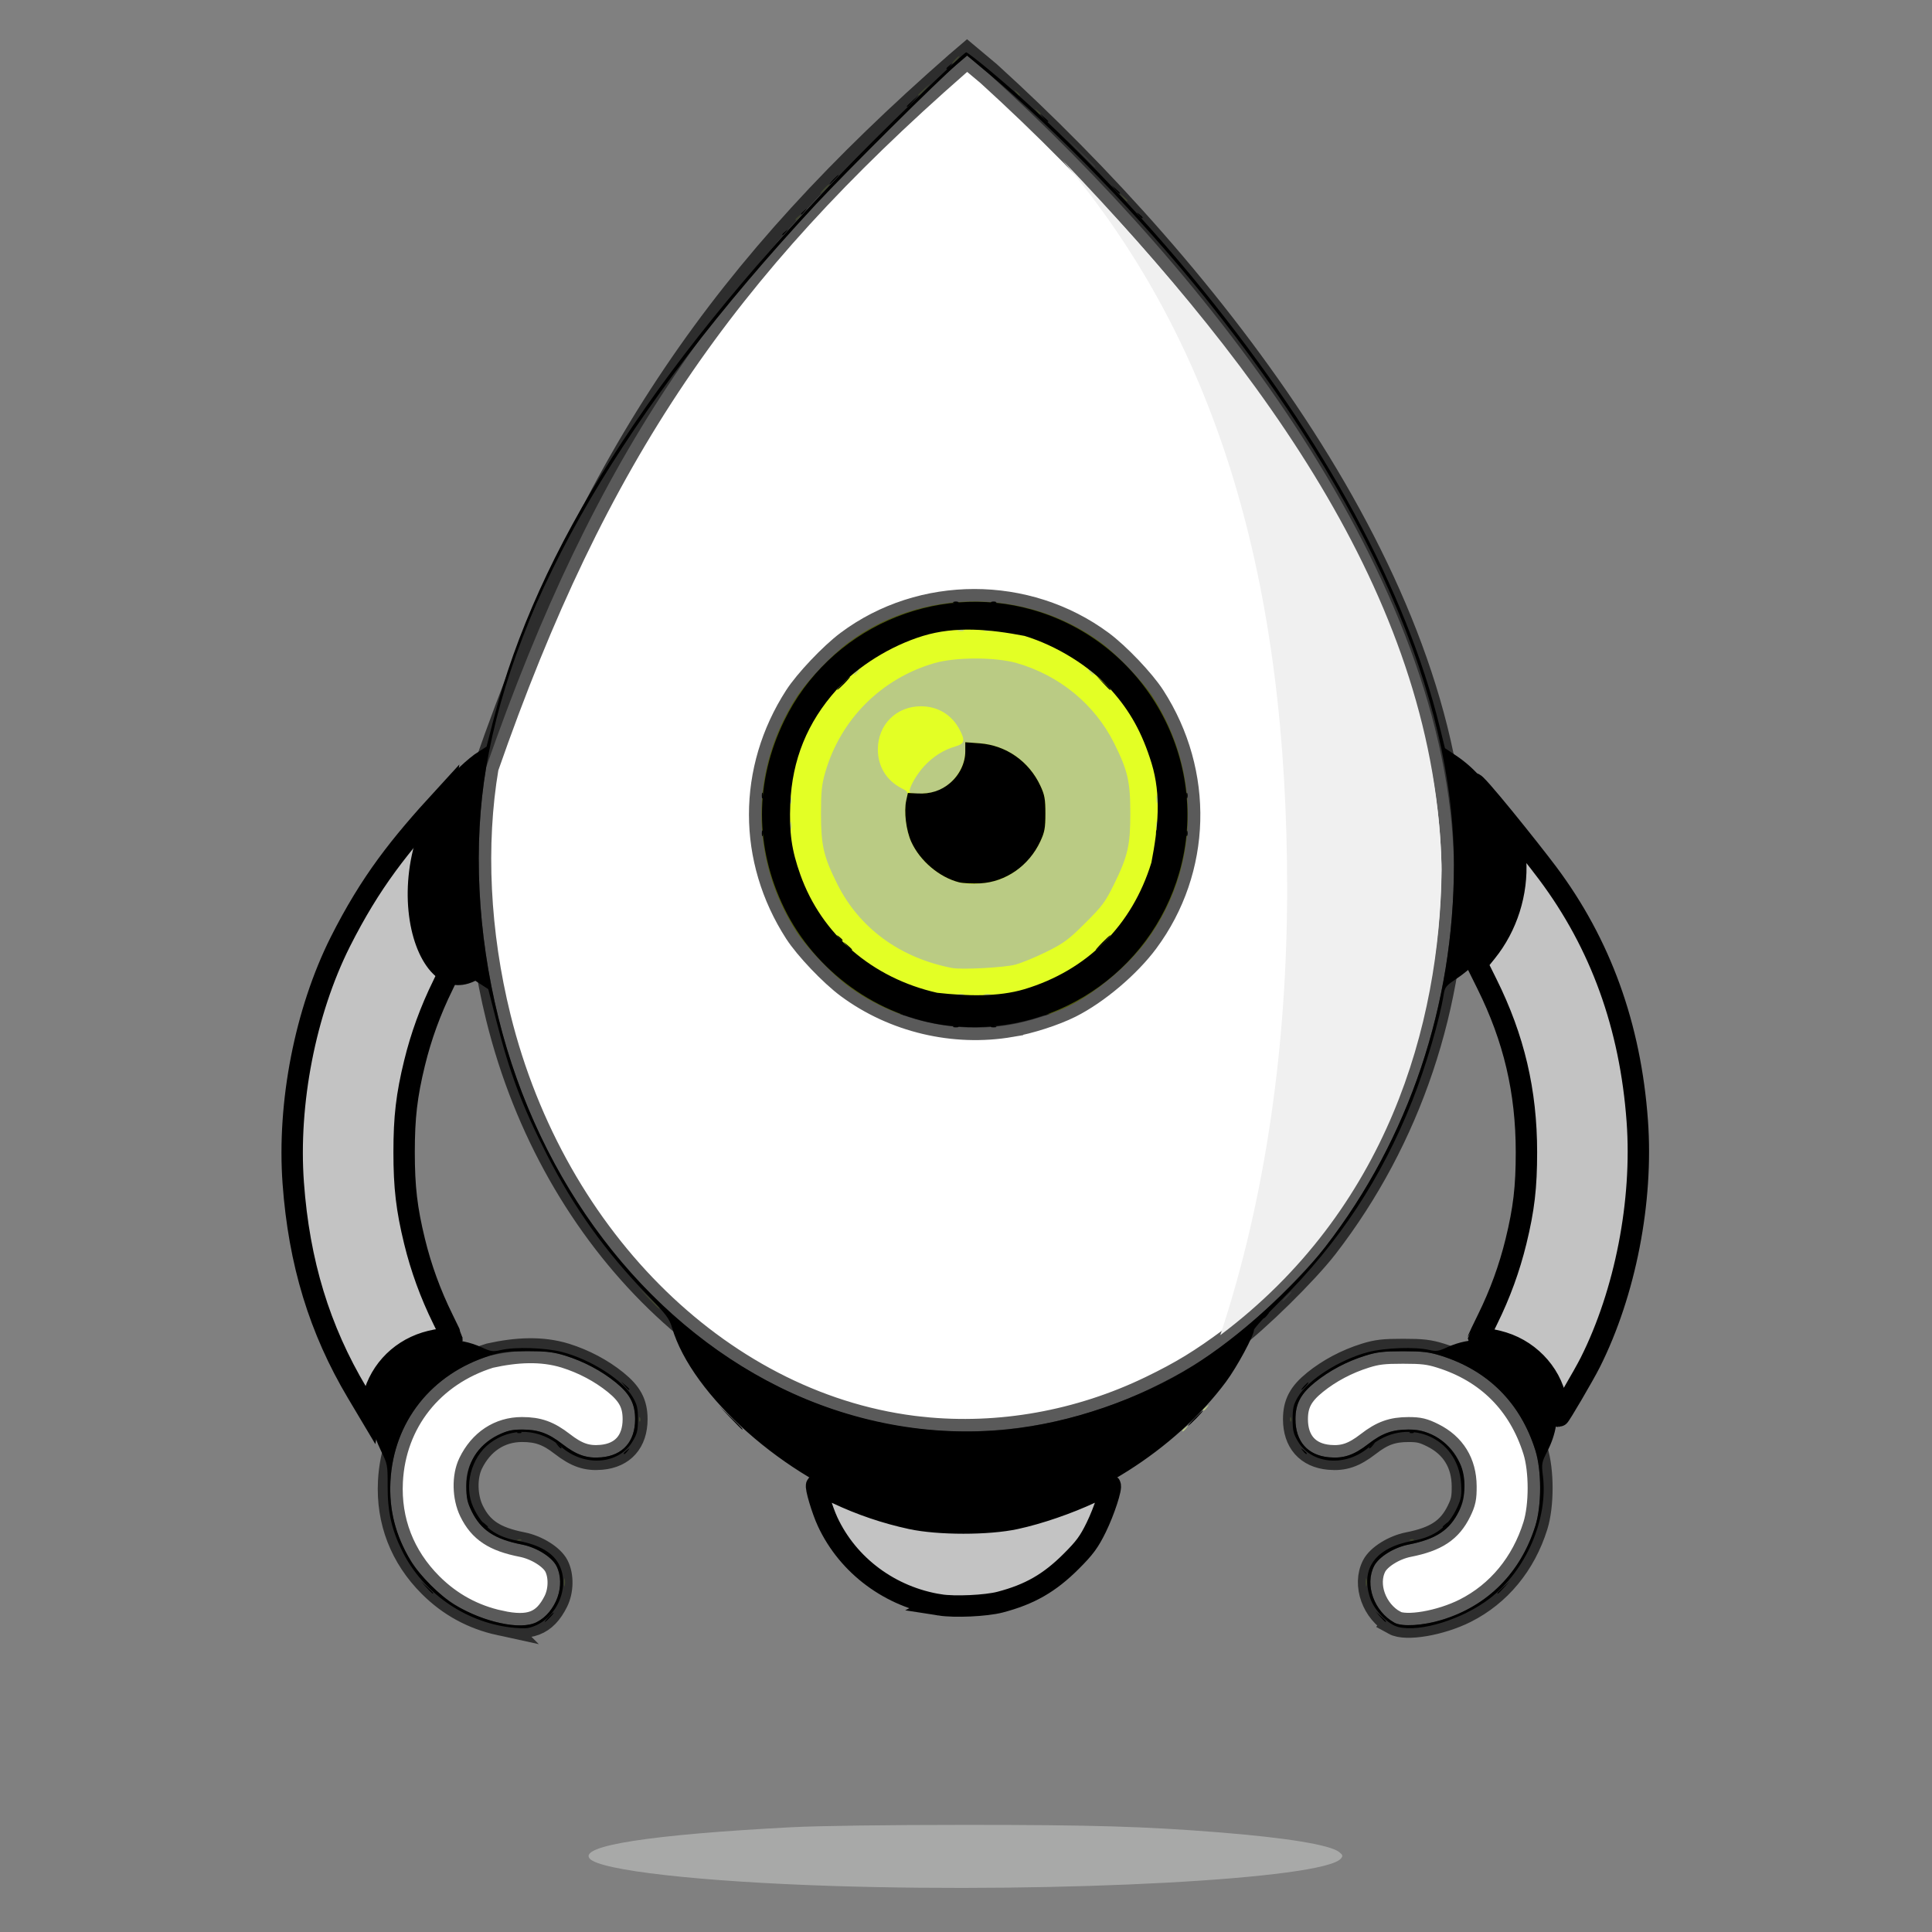 <?xml version="1.0" encoding="UTF-8" standalone="no"?>
<svg
   xmlns:dc="http://purl.org/dc/elements/1.1/"
   xmlns:cc="http://creativecommons.org/ns#"
   xmlns:rdf="http://www.w3.org/1999/02/22-rdf-syntax-ns#"
   xmlns:svg="http://www.w3.org/2000/svg"
   xmlns="http://www.w3.org/2000/svg"
   xmlns:sodipodi="http://sodipodi.sourceforge.net/DTD/sodipodi-0.dtd"
   xmlns:inkscape="http://www.inkscape.org/namespaces/inkscape"
   inkscape:export-ydpi="96"
   inkscape:export-xdpi="96"
   inkscape:export-filename="/Users/allanpaiste/Desktop/robo-ss.png"
   sodipodi:docname="robo-ss.svg"
   inkscape:version="1.0beta1 (32d4812, 2019-09-19)"
   id="svg8"
   version="1.1"
   viewBox="0 0 270.933 270.933"
   height="1024"
   width="1024">
  <rect x="0" y="0" width="270.933" height="270.933" fill="#808080" stroke="none"/>
  <defs
     id="defs2" />
  <sodipodi:namedview
     units="px"
     inkscape:window-maximized="0"
     inkscape:window-y="23"
     inkscape:window-x="0"
     inkscape:window-height="907"
     inkscape:window-width="1600"
     showgrid="false"
     inkscape:document-rotation="0"
     inkscape:current-layer="g51"
     inkscape:document-units="mm"
     inkscape:cy="455.81418"
     inkscape:cx="700.87876"
     inkscape:zoom="1.6802229"
     inkscape:pageshadow="2"
     inkscape:pageopacity="0.0"
     borderopacity="1.0"
     bordercolor="#666666"
     pagecolor="#ffffff"
     id="base" />
  <g
     id="layer1"
     inkscape:groupmode="layer"
     inkscape:label="Layer 1">
    <g
       id="g51">
      <rect
         y="82.816"
         x="100.071"
         height="59.479"
         width="80.577"
         id="rect894"
         style="fill:#e3ff25;fill-opacity:1;stroke:#000000;stroke-width:0.246;stroke-opacity:0.648" />
      <path
         inkscape:connector-curvature="0"
         id="path65"
         d="m 79.071,221.901 c 0,-0.509 0.054,-0.718 0.121,-0.463 0.067,0.255 0.067,0.671 0,0.926 -0.067,0.255 -0.121,0.046 -0.121,-0.463 z m 112.448,0 c 0,-0.509 0.054,-0.718 0.121,-0.463 0.067,0.255 0.067,0.671 0,0.926 -0.067,0.255 -0.121,0.046 -0.121,-0.463 z M 72.61,215.9 c 0.191,-0.076 0.419,-0.067 0.507,0.021 0.088,0.088 -0.068,0.15 -0.347,0.139 -0.308,-0.013 -0.371,-0.075 -0.16,-0.16 z m 125.148,0 c 0.191,-0.076 0.419,-0.067 0.507,0.021 0.088,0.088 -0.068,0.15 -0.347,0.139 -0.308,-0.013 -0.371,-0.075 -0.16,-0.16 z m -31.965,-15.265 c 0,-0.055 0.208,-0.263 0.463,-0.463 0.42,-0.329 0.429,-0.32 0.1,0.1 -0.346,0.441 -0.563,0.581 -0.563,0.363 z m -76.179,-1.642 c 0.013,-0.308 0.075,-0.371 0.16,-0.16 0.076,0.191 0.067,0.419 -0.021,0.507 -0.088,0.088 -0.15,-0.068 -0.139,-0.347 z m 91.281,0 c 0.013,-0.308 0.075,-0.371 0.16,-0.16 0.076,0.191 0.067,0.419 -0.021,0.507 -0.088,0.088 -0.15,-0.068 -0.139,-0.347 z m -12.192,-1.268 c 0,-0.055 0.208,-0.263 0.463,-0.463 0.42,-0.329 0.429,-0.32 0.1,0.1 -0.346,0.441 -0.563,0.581 -0.563,0.363 z m -77.797,-15.709 -1.446,-1.521 1.521,1.446 c 0.837,0.795 1.521,1.48 1.521,1.521 0,0.196 -0.253,-0.033 -1.597,-1.446 z M 134.379,139.433 c 0.257,-0.067 0.615,-0.063 0.794,0.01 0.179,0.072 -0.032,0.127 -0.468,0.122 -0.437,-0.005 -0.583,-0.065 -0.326,-0.132 z m 3.704,0 c 0.257,-0.067 0.615,-0.063 0.794,0.01 0.179,0.072 -0.032,0.127 -0.468,0.122 -0.437,-0.005 -0.583,-0.065 -0.326,-0.132 z m -4.569,-3.688 c -7.302,-1.409 -13.007,-5.584 -16.105,-11.787 -1.919,-3.842 -2.276,-5.391 -2.278,-9.874 -7.9e-4,-3.056 0.103,-4.065 0.594,-5.768 2.149,-7.445 7.882,-13.179 15.328,-15.328 2.969,-0.857 8.566,-0.857 11.535,0 5.996,1.73 10.931,5.789 13.644,11.221 1.92,3.843 2.277,5.391 2.277,9.874 0,4.468 -0.35,5.988 -2.283,9.922 -1.218,2.479 -1.652,3.064 -4.035,5.437 -2.356,2.346 -2.998,2.821 -5.449,4.037 -1.528,0.758 -3.493,1.567 -4.366,1.798 -1.556,0.412 -7.523,0.727 -8.864,0.468 z m 7.54,-12.778 c 1.998,-0.984 3.88,-2.923 4.843,-4.989 0.599,-1.286 0.705,-1.87 0.705,-3.894 0,-2.024 -0.106,-2.608 -0.705,-3.894 -1.598,-3.43 -4.803,-5.671 -8.509,-5.951 l -2.023,-0.153 v 1.278 c 0,2.411 -1.885,4.943 -4.196,5.635 -1.17,0.351 -3.382,0.411 -3.576,0.097 -0.245,-0.396 0.852,-2.403 1.982,-3.629 1.268,-1.375 2.733,-2.306 4.401,-2.794 1.294,-0.379 1.403,-0.784 0.62,-2.307 -1.089,-2.117 -3.066,-3.322 -5.448,-3.322 -3.46,0 -6.042,2.582 -6.044,6.045 -10e-4,2.375 1.204,4.359 3.306,5.44 0.963,0.496 0.965,0.5 0.703,1.629 -0.376,1.623 -0.07,4.261 0.686,5.912 1.223,2.671 3.94,4.967 6.706,5.665 1.844,0.466 4.731,0.127 6.549,-0.768 z m -30.233,-7.164 c 0,-0.509 0.054,-0.718 0.121,-0.463 0.067,0.255 0.067,0.671 0,0.926 -0.067,0.255 -0.121,0.046 -0.121,-0.463 z m 51.319,-0.132 c 0.005,-0.437 0.065,-0.583 0.132,-0.326 0.067,0.257 0.063,0.615 -0.01,0.794 -0.072,0.179 -0.127,-0.032 -0.122,-0.468 z m -51.329,-3.44 c 0.005,-0.437 0.065,-0.583 0.132,-0.326 0.067,0.257 0.063,0.615 -0.01,0.794 -0.072,0.179 -0.127,-0.032 -0.122,-0.468 z m 51.339,-0.132 c 0,-0.509 0.054,-0.718 0.121,-0.463 0.067,0.255 0.067,0.671 0,0.926 -0.067,0.255 -0.121,0.046 -0.121,-0.463 z M 119.756,94.537 c 0,-0.055 0.208,-0.263 0.463,-0.463 0.42,-0.329 0.429,-0.32 0.1,0.1 -0.346,0.441 -0.563,0.581 -0.563,0.363 z m 33.039,-0.363 c -0.329,-0.42 -0.32,-0.429 0.1,-0.1 0.441,0.346 0.581,0.563 0.363,0.563 -0.055,0 -0.263,-0.208 -0.463,-0.463 z m -18.416,-5.806 c 0.257,-0.067 0.615,-0.063 0.794,0.01 0.179,0.072 -0.032,0.127 -0.468,0.122 -0.437,-0.005 -0.583,-0.065 -0.326,-0.132 z m 3.704,0 c 0.257,-0.067 0.615,-0.063 0.794,0.01 0.179,0.072 -0.032,0.127 -0.468,0.122 -0.437,-0.005 -0.583,-0.065 -0.326,-0.132 z M 111.554,30.772 c 0,-0.055 0.208,-0.263 0.463,-0.463 0.42,-0.329 0.429,-0.32 0.1,0.1 -0.346,0.441 -0.563,0.581 -0.563,0.363 z m 45.88,-3.141 -0.504,-0.595 0.595,0.504 c 0.327,0.277 0.595,0.545 0.595,0.595 0,0.212 -0.213,0.055 -0.687,-0.504 z m -41.911,-1.124 c 0.342,-0.364 0.681,-0.661 0.754,-0.661 0.073,0 -0.147,0.298 -0.489,0.661 -0.342,0.364 -0.681,0.661 -0.754,0.661 -0.073,0 0.147,-0.298 0.489,-0.661 z m 29.864,-10.914 c -0.329,-0.42 -0.32,-0.429 0.1,-0.1 0.255,0.2 0.463,0.408 0.463,0.463 0,0.218 -0.217,0.078 -0.563,-0.363 z M 128.751,13.327 c 0,-0.046 0.387,-0.432 0.86,-0.86 l 0.86,-0.777 -0.777,0.86 c -0.724,0.802 -0.943,0.982 -0.943,0.777 z m 13.725,-0.38 c -0.329,-0.42 -0.32,-0.429 0.1,-0.1 0.441,0.346 0.581,0.563 0.363,0.563 -0.055,0 -0.263,-0.208 -0.463,-0.463 z m -8.565,-4.564 c 0.263,-0.291 0.538,-0.529 0.611,-0.529 0.073,0 -0.083,0.238 -0.347,0.529 -0.263,0.291 -0.538,0.529 -0.611,0.529 -0.073,0 0.083,-0.238 0.347,-0.529 z"
         style="fill:#bacb84;fill-opacity:1;stroke-width:0.265" />
      <path
         inkscape:connector-curvature="0"
         id="path63"
         d="m 116.713,264.476 c -18.568,-0.598 -32.651,-2.189 -34.025,-3.845 -1.493,-1.798 8.483,-3.349 28.204,-4.385 3.87,-0.203 13.428,-0.334 24.474,-0.334 17.92,0 25.171,0.215 35.719,1.059 9.405,0.752 15.486,1.755 16.723,2.756 0.504,0.408 0.538,0.539 0.236,0.904 -2.394,2.884 -39.325,4.875 -71.331,3.845 z m 15.677,-39.31 c 0.182,-0.073 0.48,-0.073 0.661,0 0.182,0.073 0.033,0.133 -0.331,0.133 -0.364,0 -0.513,-0.06 -0.331,-0.133 z m 4.763,0 c 0.182,-0.073 0.48,-0.073 0.661,0 0.182,0.073 0.033,0.133 -0.331,0.133 -0.364,0 -0.513,-0.06 -0.331,-0.133 z m -17.43,-6.109 c -0.329,-0.42 -0.32,-0.429 0.1,-0.1 0.255,0.2 0.463,0.408 0.463,0.463 0,0.218 -0.217,0.078 -0.563,-0.363 z m 30.196,0.363 c 0,-0.055 0.208,-0.263 0.463,-0.463 0.42,-0.329 0.429,-0.32 0.1,0.1 -0.346,0.441 -0.563,0.581 -0.563,0.363 z m 30.427,-37.603 c 0.342,-0.364 0.681,-0.661 0.754,-0.661 0.073,0 -0.147,0.298 -0.489,0.661 -0.342,0.364 -0.681,0.661 -0.754,0.661 -0.073,0 0.147,-0.298 0.489,-0.661 z m 48.44,-9.018 c 0.013,-0.308 0.075,-0.371 0.16,-0.16 0.076,0.191 0.067,0.419 -0.021,0.507 -0.088,0.088 -0.15,-0.068 -0.139,-0.347 z m -187.325,-1.587 c 0.013,-0.308 0.075,-0.371 0.16,-0.16 0.076,0.191 0.067,0.419 -0.021,0.507 -0.088,0.088 -0.15,-0.068 -0.139,-0.347 z m 187.59,0 c 0.013,-0.308 0.075,-0.371 0.16,-0.16 0.076,0.191 0.067,0.419 -0.021,0.507 -0.088,0.088 -0.15,-0.068 -0.139,-0.347 z M 41.216,168.985 c 0,-0.364 0.06,-0.513 0.133,-0.331 0.073,0.182 0.073,0.48 0,0.661 -0.073,0.182 -0.133,0.033 -0.133,-0.331 z m 15.854,0.11 c 0.013,-0.308 0.075,-0.371 0.16,-0.16 0.076,0.191 0.067,0.419 -0.021,0.507 -0.088,0.088 -0.15,-0.068 -0.139,-0.347 z m 156.369,0 c 0.013,-0.308 0.075,-0.371 0.16,-0.16 0.076,0.191 0.067,0.419 -0.021,0.507 -0.088,0.088 -0.15,-0.068 -0.139,-0.347 z m 15.896,-0.11 c 0,-0.364 0.06,-0.513 0.133,-0.331 0.073,0.182 0.073,0.48 0,0.661 -0.073,0.182 -0.133,0.033 -0.133,-0.331 z M 56.806,166.978 c 0.013,-0.308 0.075,-0.371 0.16,-0.16 0.076,0.191 0.067,0.419 -0.021,0.507 -0.088,0.088 -0.15,-0.068 -0.139,-0.347 z m 156.898,0 c 0.013,-0.308 0.075,-0.371 0.16,-0.16 0.076,0.191 0.067,0.419 -0.021,0.507 -0.088,0.088 -0.15,-0.068 -0.139,-0.347 z M 40.971,165.81 c 0,-0.509 0.054,-0.718 0.121,-0.463 0.067,0.255 0.067,0.671 0,0.926 -0.067,0.255 -0.121,0.046 -0.121,-0.463 z m 188.648,0 c 0,-0.509 0.054,-0.718 0.121,-0.463 0.067,0.255 0.067,0.671 0,0.926 -0.067,0.255 -0.121,0.046 -0.121,-0.463 z M 56.62,161.576 c 0,-1.673 0.043,-2.358 0.095,-1.521 0.053,0.837 0.053,2.206 0,3.043 -0.053,0.837 -0.095,0.152 -0.095,-1.521 z m 157.427,0 c 0,-1.673 0.043,-2.358 0.096,-1.521 0.052,0.837 0.052,2.206 0,3.043 -0.052,0.837 -0.096,0.152 -0.096,-1.521 z M 40.971,157.343 c 0,-0.509 0.054,-0.718 0.121,-0.463 0.067,0.255 0.067,0.671 0,0.926 -0.067,0.255 -0.121,0.046 -0.121,-0.463 z m 188.648,0 c 0,-0.509 0.054,-0.718 0.121,-0.463 0.067,0.255 0.067,0.671 0,0.926 -0.067,0.255 -0.121,0.046 -0.121,-0.463 z M 56.806,156.13 c 0.013,-0.308 0.075,-0.371 0.16,-0.16 0.076,0.191 0.067,0.419 -0.021,0.507 -0.088,0.088 -0.15,-0.068 -0.139,-0.347 z m 156.898,0 c 0.013,-0.308 0.075,-0.371 0.16,-0.16 0.076,0.191 0.067,0.419 -0.021,0.507 -0.088,0.088 -0.15,-0.068 -0.139,-0.347 z M 41.216,154.168 c 0,-0.364 0.06,-0.513 0.133,-0.331 0.073,0.182 0.073,0.48 0,0.661 -0.073,0.182 -0.133,0.033 -0.133,-0.331 z m 188.119,0 c 0,-0.364 0.06,-0.513 0.133,-0.331 0.073,0.182 0.073,0.48 0,0.661 -0.073,0.182 -0.133,0.033 -0.133,-0.331 z M 57.07,154.014 c 0.013,-0.308 0.075,-0.371 0.16,-0.16 0.076,0.191 0.067,0.419 -0.021,0.507 -0.088,0.088 -0.15,-0.068 -0.139,-0.347 z m 156.369,0 c 0.013,-0.308 0.075,-0.371 0.16,-0.16 0.076,0.191 0.067,0.419 -0.021,0.507 -0.088,0.088 -0.15,-0.068 -0.139,-0.347 z M 41.46,151.897 c 0.013,-0.308 0.075,-0.371 0.16,-0.16 0.076,0.191 0.067,0.419 -0.021,0.507 -0.088,0.088 -0.15,-0.068 -0.139,-0.347 z m 187.59,0 c 0.013,-0.308 0.075,-0.371 0.16,-0.16 0.076,0.191 0.067,0.419 -0.021,0.507 -0.088,0.088 -0.15,-0.068 -0.139,-0.347 z m -187.325,-1.587 c 0.013,-0.308 0.075,-0.371 0.16,-0.16 0.076,0.191 0.067,0.419 -0.021,0.507 -0.088,0.088 -0.15,-0.068 -0.139,-0.347 z m 187.06,0 c 0.013,-0.308 0.075,-0.371 0.16,-0.16 0.076,0.191 0.067,0.419 -0.021,0.507 -0.088,0.088 -0.15,-0.068 -0.139,-0.347 z M 63.664,135.647 c -0.238,-0.154 -0.271,-0.258 -0.082,-0.261 0.173,-0.002 0.389,0.115 0.479,0.261 0.203,0.328 0.111,0.328 -0.397,0 z m 143.037,-0.313 c 0.076,-0.124 0.25,-0.156 0.385,-0.073 0.346,0.214 0.307,0.297 -0.139,0.297 -0.212,0 -0.323,-0.101 -0.246,-0.225 z M 55.462,119.937 c 0,-0.055 0.208,-0.263 0.463,-0.463 0.42,-0.329 0.429,-0.32 0.1,0.1 -0.346,0.441 -0.563,0.581 -0.563,0.363 z m 2.249,-2.546 c 0.263,-0.291 0.538,-0.529 0.611,-0.529 0.073,0 -0.083,0.238 -0.347,0.529 -0.263,0.291 -0.538,0.529 -0.611,0.529 -0.073,0 0.083,-0.238 0.347,-0.529 z m 154.894,-0.198 -0.641,-0.728 0.728,0.641 c 0.4,0.353 0.728,0.68 0.728,0.728 0,0.207 -0.214,0.039 -0.814,-0.641 z m -61.237,-95.911 -2.11,-2.183 2.183,2.11 c 2.027,1.96 2.303,2.255 2.11,2.255 -0.04,0 -1.022,-0.982 -2.183,-2.183 z"
         style="fill:#a8a9a8;stroke-width:0.265" />
      <path
         inkscape:connector-curvature="0"
         id="path61"
         d="m 76.893,226.796 c 0.342,-0.364 0.681,-0.661 0.754,-0.661 0.073,0 -0.147,0.298 -0.489,0.661 -0.342,0.364 -0.681,0.661 -0.754,0.661 -0.073,0 0.147,-0.298 0.489,-0.661 z m 116.661,-0.066 -0.641,-0.728 0.728,0.641 c 0.4,0.353 0.728,0.68 0.728,0.728 0,0.208 -0.214,0.039 -0.814,-0.641 z m -133.743,-4.101 -0.777,-0.86 0.86,0.777 c 0.473,0.427 0.86,0.814 0.86,0.86 0,0.204 -0.218,0.025 -0.943,-0.777 z m 150.168,0.777 c 0,-0.045 0.387,-0.432 0.86,-0.86 l 0.86,-0.777 -0.777,0.86 c -0.724,0.802 -0.943,0.982 -0.943,0.777 z M 67.864,213.765 c -0.329,-0.42 -0.32,-0.429 0.1,-0.1 0.255,0.2 0.463,0.408 0.463,0.463 0,0.218 -0.217,0.078 -0.563,-0.363 z m 134.442,0.363 c 0,-0.055 0.208,-0.263 0.463,-0.463 0.42,-0.329 0.429,-0.32 0.1,0.1 -0.346,0.441 -0.563,0.581 -0.563,0.363 z M 87.476,203.81 c 0,-0.055 0.208,-0.263 0.463,-0.463 0.42,-0.329 0.429,-0.32 0.1,0.1 -0.346,0.441 -0.563,0.581 -0.563,0.363 z m 95.216,-0.363 c -0.329,-0.42 -0.32,-0.429 0.1,-0.1 0.255,0.2 0.463,0.408 0.463,0.463 0,0.218 -0.217,0.078 -0.563,-0.363 z M 78.182,202.653 c -0.329,-0.42 -0.32,-0.429 0.1,-0.1 0.255,0.2 0.463,0.408 0.463,0.463 0,0.218 -0.217,0.078 -0.563,-0.363 z m 113.805,0.363 c 0,-0.055 0.208,-0.263 0.463,-0.463 0.42,-0.329 0.429,-0.32 0.1,0.1 -0.346,0.441 -0.563,0.581 -0.563,0.363 z M 72.61,200.819 c 0.191,-0.076 0.419,-0.067 0.507,0.021 0.088,0.088 -0.068,0.15 -0.347,0.139 -0.308,-0.013 -0.371,-0.075 -0.16,-0.16 z m 125.148,0 c 0.191,-0.076 0.419,-0.067 0.507,0.021 0.088,0.088 -0.068,0.15 -0.347,0.139 -0.308,-0.013 -0.371,-0.075 -0.16,-0.16 z m -95.341,-2.002 -1.579,-1.654 1.654,1.579 c 1.536,1.467 1.775,1.728 1.579,1.728 -0.041,0 -0.785,-0.744 -1.654,-1.654 z m 65.096,0.066 c 0.568,-0.582 1.093,-1.058 1.166,-1.058 0.073,0 -0.333,0.476 -0.901,1.058 -0.568,0.582 -1.093,1.058 -1.166,1.058 -0.073,0 0.333,-0.476 0.901,-1.058 z m -79.929,-4.564 -0.504,-0.595 0.595,0.504 c 0.559,0.474 0.716,0.687 0.504,0.687 -0.05,0 -0.318,-0.268 -0.595,-0.595 z m 95.275,0.066 c 0.263,-0.291 0.538,-0.529 0.611,-0.529 0.073,0 -0.083,0.238 -0.347,0.529 -0.263,0.291 -0.538,0.529 -0.611,0.529 -0.073,0 0.083,-0.238 0.347,-0.529 z m -5.689,-9.625 c 0,-0.055 0.208,-0.263 0.463,-0.463 0.42,-0.329 0.429,-0.32 0.1,0.1 -0.346,0.441 -0.563,0.581 -0.563,0.363 z m -58.366,-52.089 -0.504,-0.595 0.595,0.504 c 0.327,0.277 0.595,0.545 0.595,0.595 0,0.212 -0.213,0.055 -0.687,-0.504 z m 35.744,-0.463 c 0.568,-0.582 1.093,-1.058 1.166,-1.058 0.073,0 -0.333,0.476 -0.901,1.058 -0.568,0.582 -1.093,1.058 -1.166,1.058 -0.073,0 0.333,-0.476 0.901,-1.058 z m -36.943,-0.728 c -0.329,-0.42 -0.32,-0.429 0.1,-0.1 0.441,0.346 0.581,0.563 0.363,0.563 -0.055,0 -0.263,-0.208 -0.463,-0.463 z m 16.9,-7.745 c -2.765,-0.699 -5.483,-2.994 -6.706,-5.665 -0.733,-1.601 -1.058,-4.252 -0.713,-5.826 l 0.229,-1.046 1.354,0.072 c 1.8,0.096 3.301,-0.386 4.559,-1.463 1.336,-1.143 2.138,-2.811 2.138,-4.444 v -1.278 l 2.023,0.153 c 3.706,0.28 6.911,2.522 8.509,5.951 0.599,1.286 0.705,1.87 0.705,3.894 0,2.024 -0.106,2.608 -0.705,3.894 -1.602,3.438 -4.852,5.71 -8.443,5.903 -1.076,0.058 -2.403,-0.008 -2.95,-0.146 z m 27.605,-7.028 c 0.013,-0.308 0.075,-0.371 0.16,-0.16 0.076,0.191 0.067,0.419 -0.021,0.507 -0.088,0.088 -0.15,-0.068 -0.139,-0.347 z M 118.168,95.827 c 0.494,-0.509 0.957,-0.926 1.03,-0.926 0.073,0 -0.272,0.417 -0.765,0.926 -0.494,0.509 -0.957,0.926 -1.03,0.926 -0.073,0 0.272,-0.417 0.765,-0.926 z m 36.498,-0.066 -0.912,-0.992 0.992,0.912 c 0.923,0.849 1.114,1.073 0.912,1.073 -0.044,0 -0.491,-0.446 -0.992,-0.992 z M 109.701,32.889 c 0,-0.055 0.208,-0.263 0.463,-0.463 0.42,-0.329 0.429,-0.32 0.1,0.1 -0.346,0.441 -0.563,0.581 -0.563,0.363 z m 49.972,-2.744 c -0.329,-0.42 -0.32,-0.429 0.1,-0.1 0.255,0.2 0.463,0.408 0.463,0.463 0,0.218 -0.217,0.078 -0.563,-0.363 z M 112.347,29.979 c 0,-0.055 0.208,-0.263 0.463,-0.463 0.42,-0.329 0.429,-0.32 0.1,0.1 -0.346,0.441 -0.563,0.581 -0.563,0.363 z m 44.028,-3.406 -0.504,-0.595 0.595,0.504 c 0.327,0.277 0.595,0.545 0.595,0.595 0,0.212 -0.213,0.055 -0.687,-0.504 z m -39.53,-1.389 c 0.342,-0.364 0.681,-0.661 0.754,-0.661 0.073,0 -0.147,0.298 -0.489,0.661 -0.342,0.364 -0.681,0.661 -0.754,0.661 -0.073,0 0.147,-0.298 0.489,-0.661 z m 29.476,-8.665 -0.504,-0.595 0.595,0.504 c 0.327,0.277 0.595,0.545 0.595,0.595 0,0.212 -0.213,0.055 -0.687,-0.504 z M 127.164,14.914 c 0,-0.046 0.387,-0.432 0.86,-0.86 l 0.86,-0.777 -0.777,0.86 c -0.724,0.802 -0.943,0.982 -0.943,0.777 z m 5.556,-5.309 c 0,-0.055 0.208,-0.263 0.463,-0.463 0.42,-0.329 0.429,-0.32 0.1,0.1 -0.346,0.441 -0.563,0.581 -0.563,0.363 z"
         style="fill:#000000;fill-opacity:1;stroke-width:0.265" />
      <path
         sodipodi:nodetypes="ccccccccsccccccssccscccccsscscccscccssssscsscscc"
         inkscape:connector-curvature="0"
         id="path59"
         d="m 131.802,225.065 c -6.929,-1.089 -12.858,-5.481 -15.738,-11.658 -0.776,-1.665 -1.749,-4.939 -1.532,-5.156 0.061,-0.061 1.351,0.472 2.865,1.185 3.368,1.585 6.775,2.741 10.361,3.517 3.875,0.838 10.798,0.841 14.657,0.005 3.282,-0.71 7.296,-2.087 10.636,-3.647 1.379,-0.644 2.557,-1.121 2.618,-1.06 0.278,0.278 -0.839,3.695 -1.941,5.939 -1.006,2.049 -1.609,2.868 -3.506,4.763 -3.046,3.043 -5.822,4.635 -9.979,5.723 -1.966,0.515 -6.358,0.717 -8.442,0.39 z m 86.539,-27.947 c -0.474,-4.03 -3.502,-7.573 -7.55,-8.833 -0.91,-0.283 -2.06,-0.515 -2.557,-0.515 -0.496,0 -0.902,-0.037 -0.902,-0.083 0,-0.046 0.583,-1.266 1.295,-2.712 1.736,-3.524 3.05,-7.131 3.969,-10.894 1.106,-4.532 1.464,-7.589 1.464,-12.505 0,-8.527 -1.743,-15.951 -5.54,-23.601 l -1.405,-2.831 1.343,-1.667 c 2.881,-3.576 4.366,-8.274 4.079,-12.902 -0.086,-1.388 -5.773,-10.263 -5.863,-10.627 -0.234,-0.942 7.922,9.239 10.342,12.472 7.452,9.954 11.62,21.475 12.588,34.795 0.816,11.233 -1.685,24.074 -6.595,33.852 -0.883,1.758 -4.275,7.55 -4.423,7.55 -0.039,0 -0.15,-0.675 -0.247,-1.5 z m -168.244,-1.793 c -5.3,-8.889 -8.163,-18.275 -8.973,-29.415 -0.815,-11.207 1.689,-24.042 6.6,-33.834 4.255,-8.43 8.275,-13.478 14.541,-20.307 -0.821,5.859 -3.271,17.831 -0.234,21.739 0.752,0.933 1.367,1.774 1.367,1.869 0,0.095 -0.583,1.355 -1.295,2.801 -1.736,3.524 -3.05,7.131 -3.969,10.894 -1.106,4.532 -1.464,7.589 -1.464,12.505 0,4.916 0.358,7.973 1.464,12.505 0.919,3.763 2.233,7.37 3.969,10.894 0.712,1.446 1.295,2.666 1.295,2.712 0,0.046 -0.466,0.083 -1.035,0.083 -0.569,0 -1.779,0.232 -2.689,0.515 -3.91,1.217 -6.744,4.388 -7.478,8.366 l -0.31,1.677 z"
         style="fill:#c3c3c3;fill-opacity:1;stroke:#000000;stroke-width:3;stroke-miterlimit:4;stroke-dasharray:none;stroke-opacity:1" />
      <path
         sodipodi:nodetypes="csscccscsscssccccccccscsccsccsccccccssccccccccscccccccccsccccccccsccccccsccscccccccsscccccscsccssccscscc"
         inkscape:connector-curvature="0"
         id="path57"
         d="m 70.111,227.592 c -3.765,-0.819 -7.012,-2.591 -9.734,-5.313 -3.968,-3.968 -5.91,-8.985 -5.625,-14.532 0.43,-8.353 5.745,-15.078 13.939,-17.637 3.665,-0.808 7.217,-1.035 10.583,0 2.588,0.808 5.041,2.107 7.052,3.734 2.004,1.622 2.737,3.006 2.737,5.171 0,3.133 -1.715,5.077 -4.717,5.349 -2.04,0.185 -3.479,-0.305 -5.498,-1.871 -1.947,-1.51 -3.381,-2.024 -5.651,-2.024 -3.128,0 -5.731,1.719 -7.2,4.754 -0.894,1.848 -0.838,4.699 0.132,6.681 1.307,2.67 3.213,3.934 7.09,4.699 2.029,0.4 4.159,1.728 4.812,2.999 0.704,1.371 0.667,3.474 -0.088,4.978 -1.566,3.118 -3.652,3.92 -7.833,3.011 z m 125.448,-0.025 c -2.864,-1.579 -4.211,-5.33 -2.858,-7.963 0.653,-1.271 2.783,-2.599 4.812,-2.999 3.877,-0.765 5.784,-2.028 7.09,-4.699 0.616,-1.258 0.737,-1.842 0.725,-3.496 -0.022,-3.242 -1.537,-5.7 -4.391,-7.127 -1.33,-0.665 -1.949,-0.812 -3.403,-0.812 -2.27,0 -3.704,0.514 -5.651,2.024 -2.019,1.566 -3.458,2.055 -5.498,1.871 -3.003,-0.272 -4.717,-2.217 -4.717,-5.349 0,-2.164 0.733,-3.549 2.737,-5.171 2.011,-1.628 4.464,-2.926 7.052,-3.734 1.636,-0.511 2.565,-0.62 5.292,-0.62 2.727,0 3.655,0.109 5.292,0.62 6.638,2.073 11.178,6.616 13.27,13.28 0.89,2.836 0.891,7.723 5.3e-4,10.574 -1.668,5.341 -5.131,9.535 -9.83,11.905 -3.474,1.752 -8.321,2.581 -9.924,1.698 z M 129.294,200.431 C 101.713,197.551 77.688,174.208 69.893,142.715 66.945,130.807 66.342,118.468 68.178,107.603 83.477,63.64 101.507,37.649 134.222,8.992 l 1.402,-1.198 3.037,2.545 c 31.049,28.233 64.451,70.671 65.231,110.915 0.005,19.637 -6.309,38.427 -17.996,53.55 -2.79,3.61 -9.614,10.324 -13.224,13.009 -4.157,3.093 -6.883,4.757 -11.258,6.874 -10.056,4.865 -21.29,6.873 -32.12,5.742 z m 8.982,-35.547 v -8.599 h -2.514 -2.514 v 8.599 8.599 h 2.514 2.514 z m -9.26,-0.529 v -8.07 h -2.646 -2.646 v 7.522 7.522 l 1.521,0.305 c 0.837,0.167 1.879,0.403 2.315,0.524 0.437,0.121 0.943,0.23 1.124,0.243 0.258,0.019 0.331,-1.754 0.331,-8.046 z m 16.735,7.4 2.051,-0.442 v -7.514 -7.514 h -2.514 -2.514 v 8.088 c 0,7.576 0.029,8.079 0.463,7.956 0.255,-0.072 1.386,-0.331 2.514,-0.574 z m -26.26,-9.649 v -5.821 h -2.381 -2.381 v 4.606 4.606 l 2.183,1.2 c 1.201,0.66 2.272,1.207 2.381,1.215 0.109,0.008 0.198,-2.604 0.198,-5.806 z m 34.991,4.74 2.051,-0.882 v -4.839 -4.839 h -2.381 -2.381 v 5.849 c 0,4.571 0.072,5.821 0.331,5.722 0.182,-0.07 1.253,-0.525 2.381,-1.01 z m -12.747,-23.16 c 2.633,-0.452 6.108,-1.57 8.315,-2.676 3.732,-1.87 8.148,-5.603 10.698,-9.044 7.429,-10.024 7.79,-23.553 0.913,-34.222 -1.429,-2.217 -4.909,-5.872 -7.223,-7.587 -10.45,-7.745 -25.188,-7.745 -35.528,-0.001 -2.283,1.709 -5.79,5.409 -7.195,7.589 -6.58,10.209 -6.58,22.735 0,32.945 1.429,2.217 4.909,5.872 7.223,7.587 6.45,4.78 14.851,6.774 22.797,5.41 z"
         style="fill:#ffffff;fill-opacity:1;stroke:#000000;stroke-width:3.5;stroke-miterlimit:4;stroke-dasharray:none;stroke-opacity:0.648" />
      <path
         sodipodi:nodetypes="csccsccccsccccsscccsssccsscsccscscscscscccsscccscccssccccsccsccscccccccccsssccccsscsssccsscscsccccsscssccssssccccccccccccccccccccccccsccscccccccscccccccccccscccccccccccccssccsscsccssccsscssscsscssccssc"
         inkscape:connector-curvature="0"
         id="path55"
         d="m 71.512,228.21 c -6.394,-0.798 -12.2,-4.889 -15.07,-10.619 -1.517,-3.028 -2.098,-5.59 -2.083,-9.184 0.012,-2.951 -0.015,-3.098 -0.905,-4.895 -1.178,-2.377 -1.577,-4.739 -1.163,-6.879 1.338,-6.924 8.748,-10.665 15.238,-7.694 1.325,0.606 1.596,0.645 2.706,0.385 2.013,-0.472 6.249,-0.335 8.605,0.278 3.992,1.04 8.46,3.885 9.872,6.287 0.631,1.074 0.748,1.567 0.748,3.146 0,1.616 -0.109,2.051 -0.795,3.175 -1.938,3.174 -6.721,3.518 -9.934,0.715 -3.02,-2.636 -7.018,-2.838 -10.067,-0.511 -2.61,1.993 -3.644,6.014 -2.298,8.94 1.259,2.74 3.13,4.158 6.219,4.714 3.131,0.564 5.097,1.745 5.918,3.553 1.544,3.399 -0.847,7.993 -4.521,8.689 -0.364,0.069 -1.476,0.024 -2.471,-0.101 z m 3.738,-0.726 c 2.768,-1.419 4.125,-5.265 2.782,-7.88 -0.653,-1.271 -2.783,-2.599 -4.812,-2.999 -3.877,-0.765 -5.784,-2.028 -7.09,-4.699 -0.616,-1.258 -0.737,-1.842 -0.725,-3.496 0.022,-3.242 1.537,-5.7 4.391,-7.127 1.33,-0.665 1.949,-0.812 3.403,-0.812 2.27,0 3.704,0.514 5.651,2.024 2.019,1.566 3.458,2.055 5.498,1.871 3.003,-0.272 4.717,-2.217 4.717,-5.349 0,-2.164 -0.733,-3.549 -2.737,-5.171 -2.011,-1.628 -4.464,-2.926 -7.052,-3.734 -1.636,-0.511 -2.565,-0.62 -5.292,-0.62 -2.727,0 -3.656,0.109 -5.292,0.62 -8.194,2.559 -13.509,9.284 -13.939,17.637 -0.205,3.99 0.702,7.526 2.865,11.166 1.139,1.917 4.208,4.986 6.125,6.125 4.212,2.503 9.291,3.582 11.508,2.445 z m 120.853,0.682 c -1.428,-0.349 -3.365,-2.318 -3.94,-4.005 -1.434,-4.209 0.738,-7.146 5.983,-8.091 3.089,-0.557 4.96,-1.975 6.219,-4.714 0.556,-1.211 0.634,-1.698 0.53,-3.325 -0.426,-6.634 -7.798,-9.552 -12.895,-5.104 -3.212,2.803 -7.996,2.459 -9.934,-0.715 -0.686,-1.124 -0.795,-1.559 -0.795,-3.175 0,-1.579 0.117,-2.072 0.748,-3.146 1.412,-2.401 5.88,-5.247 9.872,-6.287 2.317,-0.603 6.587,-0.753 8.516,-0.298 1,0.236 1.325,0.187 2.581,-0.388 6.426,-2.942 13.857,0.834 15.188,7.717 0.414,2.14 0.015,4.522 -1.134,6.777 -0.858,1.683 -0.883,1.819 -0.67,3.572 0.741,6.073 -2.383,13.268 -7.455,17.17 -3.79,2.916 -9.712,4.771 -12.814,4.013 z m 6.07,-0.99 c 6.489,-2.005 11.081,-6.622 13.139,-13.211 0.89,-2.851 0.89,-7.738 -5.3e-4,-10.574 -2.093,-6.664 -6.633,-11.208 -13.27,-13.28 -1.636,-0.511 -2.565,-0.62 -5.292,-0.62 -2.727,0 -3.655,0.109 -5.292,0.62 -2.588,0.808 -5.041,2.107 -7.052,3.734 -2.004,1.622 -2.737,3.006 -2.737,5.171 0,3.133 1.715,5.077 4.717,5.349 2.04,0.185 3.479,-0.305 5.498,-1.871 1.947,-1.51 3.381,-2.024 5.651,-2.024 3.128,0 5.731,1.719 7.2,4.754 0.894,1.848 0.838,4.699 -0.132,6.681 -1.307,2.67 -3.213,3.934 -7.09,4.699 -2.029,0.4 -4.159,1.728 -4.812,2.999 -1.352,2.633 -0.006,6.385 2.858,7.963 1.044,0.575 4.066,0.397 6.615,-0.391 z m -70.115,-13.641 c -2.426,-0.258 -6.949,-1.235 -9.215,-1.99 -12.718,-4.238 -25.815,-15.852 -28.601,-25.361 -0.372,-1.27 -0.81,-1.85 -3.442,-4.561 C 84.946,175.595 80.474,169.351 76.687,161.918 73.239,155.151 71.487,150.511 69.616,143.197 l -1.148,-4.489 -1.806,-1.169 c -9.753,4.84 -15.216,-20.368 -0.099,-31.76 l 1.669,-1.079 1.004,-3.907 c 6.075,-23.637 21.951,-48.573 48.635,-76.394 4.877,-5.085 17.254,-17.063 17.627,-17.06 0.146,0.001 1.693,1.198 3.44,2.659 9.426,7.886 20.679,19.487 29.745,30.664 17.125,21.113 28.498,42.098 33.222,61.3 l 0.728,2.96 1.49,0.988 c 5.787,3.838 9.203,11.272 8.264,17.982 -0.794,5.672 -3.722,10.437 -8.265,13.447 -1.319,0.874 -1.51,1.114 -1.663,2.095 -0.546,3.491 -2.53,10.212 -4.408,14.931 -4.327,10.872 -10.27,19.885 -18.539,28.115 -2.016,2.006 -3.665,3.818 -3.665,4.025 0,0.789 -2.375,5.192 -3.924,7.275 -7.123,9.577 -19.441,17.353 -30.465,19.232 -2.6,0.443 -7.556,0.718 -9.399,0.522 z m 9.166,-13.076 c 8.805,-0.888 18.591,-4.245 26.156,-8.974 6.263,-3.915 14.123,-10.995 18.515,-16.679 11.687,-15.124 18.002,-33.913 17.996,-53.55 C 203.886,97.606 191.923,70.335 169.031,41.783 160.105,30.651 148.251,18.377 138.661,10.34 l -3.037,-2.545 -1.402,1.198 C 131.595,11.237 118.781,23.965 114.4,28.682 87.601,57.534 72.192,83.843 68.178,107.603 c -1.836,10.866 -1.233,23.205 1.714,35.113 5.742,23.197 20.339,42.384 39.412,51.804 10.03,4.954 21.159,7.025 31.92,5.939 z m -7.446,-35.575 v -8.07 h 1.984 1.984 v 8.07 8.07 h -1.984 -1.984 z m -5.362,7.325 c 0.245,-0.155 0.345,-2.2 0.401,-8.132 l 0.074,-7.924 0.062,8.136 c 0.058,7.597 0.031,8.136 -0.401,8.132 -0.326,-0.003 -0.366,-0.066 -0.136,-0.212 z m -1.385,-0.761 c -0.291,-0.067 -0.976,-0.236 -1.521,-0.376 l -0.992,-0.255 v -7.001 -7.001 h 1.852 1.852 v 7.408 c 0,5.767 -0.073,7.402 -0.331,7.378 -0.182,-0.017 -0.569,-0.086 -0.86,-0.152 z m 16.272,-7.225 v -7.408 h 1.984 1.984 v 7.006 7.006 l -0.595,0.135 c -1.682,0.382 -2.998,0.656 -3.175,0.662 -0.109,0.004 -0.198,-3.327 -0.198,-7.402 z m -19.462,-0.397 c 1.2e-4,-4.22 0.037,-5.909 0.081,-3.754 0.044,2.155 0.044,5.608 -2.3e-4,7.673 -0.045,2.065 -0.081,0.301 -0.081,-3.919 z m -6.731,2.284 -1.72,-0.969 -0.073,-4.164 -0.073,-4.164 h 1.859 1.859 v 5.159 c 0,2.838 -0.03,5.147 -0.066,5.132 -0.036,-0.015 -0.84,-0.463 -1.786,-0.996 z m 35.19,-4.148 v -5.148 h 1.858 1.858 l -0.072,4.387 -0.072,4.387 -1.786,0.762 -1.786,0.762 z M 133.712,143.939 c 0.182,-0.073 0.48,-0.073 0.661,0 0.182,0.073 0.033,0.133 -0.331,0.133 -0.364,0 -0.513,-0.06 -0.331,-0.133 z m 5.292,0 c 0.182,-0.073 0.48,-0.073 0.661,0 0.182,0.073 0.033,0.133 -0.331,0.133 -0.364,0 -0.513,-0.06 -0.331,-0.133 z m -32.171,-27.077 c 0,-0.364 0.06,-0.513 0.133,-0.331 0.073,0.182 0.073,0.48 0,0.661 -0.073,0.182 -0.133,0.033 -0.133,-0.331 z m 59.531,0 c 0,-0.364 0.06,-0.513 0.133,-0.331 0.073,0.182 0.073,0.48 0,0.661 -0.073,0.182 -0.133,0.033 -0.133,-0.331 z m -59.531,-5.292 c 0,-0.364 0.06,-0.513 0.133,-0.331 0.073,0.182 0.073,0.48 0,0.661 -0.073,0.182 -0.133,0.033 -0.133,-0.331 z m 59.531,0 c 0,-0.364 0.06,-0.513 0.133,-0.331 0.073,0.182 0.073,0.48 0,0.661 -0.073,0.182 -0.133,0.033 -0.133,-0.331 z M 133.712,84.407 c 0.182,-0.073 0.48,-0.073 0.661,0 0.182,0.073 0.033,0.133 -0.331,0.133 -0.364,0 -0.513,-0.06 -0.331,-0.133 z m 5.292,0 c 0.182,-0.073 0.48,-0.073 0.661,0 0.182,0.073 0.033,0.133 -0.331,0.133 -0.364,0 -0.513,-0.06 -0.331,-0.133 z"
         style="fill:#000000;fill-opacity:1;stroke-width:0.265" />
      <path
         sodipodi:nodetypes="cccccccccccccccccccccccccccccscccccccsscccccccssccccccscsccccccsccccccccccccccccccccccccccccccccssssssccccccssccc"
         inkscape:connector-curvature="0"
         id="path53"
         d="m 133.249,164.884 v -8.599 h 2.514 2.514 v 8.599 8.599 h -2.514 -2.514 z m 4.498,0 v -8.07 h -1.984 -1.984 v 8.07 8.07 h 1.984 1.984 z m -11.972,6.806 -1.786,-0.403 v -7.501 -7.501 h 2.381 2.381 v 7.938 7.938 l -0.595,-0.034 c -0.327,-0.018 -1.399,-0.215 -2.381,-0.437 z m 2.447,-7.467 v -7.408 h -1.852 -1.852 v 7.001 7.001 l 0.992,0.255 c 1.411,0.362 2.003,0.494 2.381,0.529 0.257,0.024 0.331,-1.611 0.331,-7.378 z m 14.552,0 v -7.938 h 2.514 2.514 v 7.486 7.486 l -2.183,0.452 c -1.201,0.249 -2.332,0.452 -2.514,0.451 -0.257,-9.6e-4 -0.331,-1.766 -0.331,-7.939 z m 2.117,7.135 c 0.655,-0.143 1.459,-0.321 1.786,-0.395 l 0.595,-0.135 v -7.006 -7.006 h -1.984 -1.984 v 7.408 c 0,4.075 0.089,7.405 0.198,7.402 0.109,-0.004 0.734,-0.124 1.389,-0.267 z m -27.844,-4.695 -2.312,-1.249 -0.003,-4.564 -0.003,-4.564 h 2.381 2.381 v 5.821 c 0,3.201 -0.03,5.817 -0.066,5.813 -0.036,-0.004 -1.107,-0.57 -2.378,-1.257 z m 1.915,-4.689 v -5.159 h -1.859 -1.859 l 0.073,4.164 0.073,4.164 1.72,0.969 c 0.946,0.533 1.75,0.981 1.786,0.996 0.036,0.015 0.066,-2.295 0.066,-5.132 z m 32.808,0.126 v -5.814 h 2.381 2.381 v 4.774 4.774 l -1.786,0.808 c -0.982,0.444 -2.054,0.913 -2.381,1.041 l -0.595,0.233 z m 4.174,-0.899 0.072,-4.387 h -1.858 -1.858 v 5.148 5.148 l 1.786,-0.762 1.786,-0.762 z m -23.091,-17.385 c -9.722,-1.214 -18.572,-7.582 -22.885,-16.465 -4.147,-8.543 -4.147,-17.725 0,-26.269 6.255,-12.886 21.083,-19.503 34.854,-15.554 15.811,4.534 25.055,21.091 20.558,36.821 -4.053,14.175 -17.875,23.297 -32.527,21.467 z m 10.792,-5.092 c 8.794,-2.641 15.117,-8.943 17.82,-17.76 0.936,-4.845 1.399,-9.43 0.025,-13.927 -1.307,-4.241 -3.005,-7.318 -5.69,-10.307 -2.941,-3.276 -7.565,-6.158 -12.116,-7.552 -4.951,-0.946 -9.678,-1.391 -14.255,0 -4.551,1.394 -9.175,4.276 -12.116,7.552 -4.101,4.567 -6.232,9.816 -6.485,15.972 -0.167,4.067 0.18,6.52 1.41,9.966 2.993,8.386 10.075,14.496 19.189,16.555 4.182,0.462 8.536,0.593 12.217,-0.499 z"
         style="fill:#000000;fill-opacity:1;stroke-width:0.265" />
      <rect
         y="149.773"
         x="95.107"
         height="26.895"
         width="83.204"
         id="rect896"
         style="fill:#ffffff;fill-opacity:1;stroke:none;stroke-width:0.242;stroke-opacity:0.648" />
      <path
         sodipodi:nodetypes="ccccc"
         inkscape:connector-curvature="0"
         transform="scale(0.265)"
         d="M 562.244,84.732 C 645.236,182.815 681.141,309.008 681.141,470.174 681.141,552.153 669.96,633.539 645.756,706.543 733.94,640.322 761.991,542.773 762.886,460.161 760.178,320.504 670.514,198.13 562.244,84.732 Z"
         style="fill:#f0f0f0;fill-opacity:1;stroke:none;stroke-width:13.228;stroke-miterlimit:4;stroke-dasharray:none;stroke-opacity:0.648"
         id="path850" />
    </g>
  </g>
</svg>
